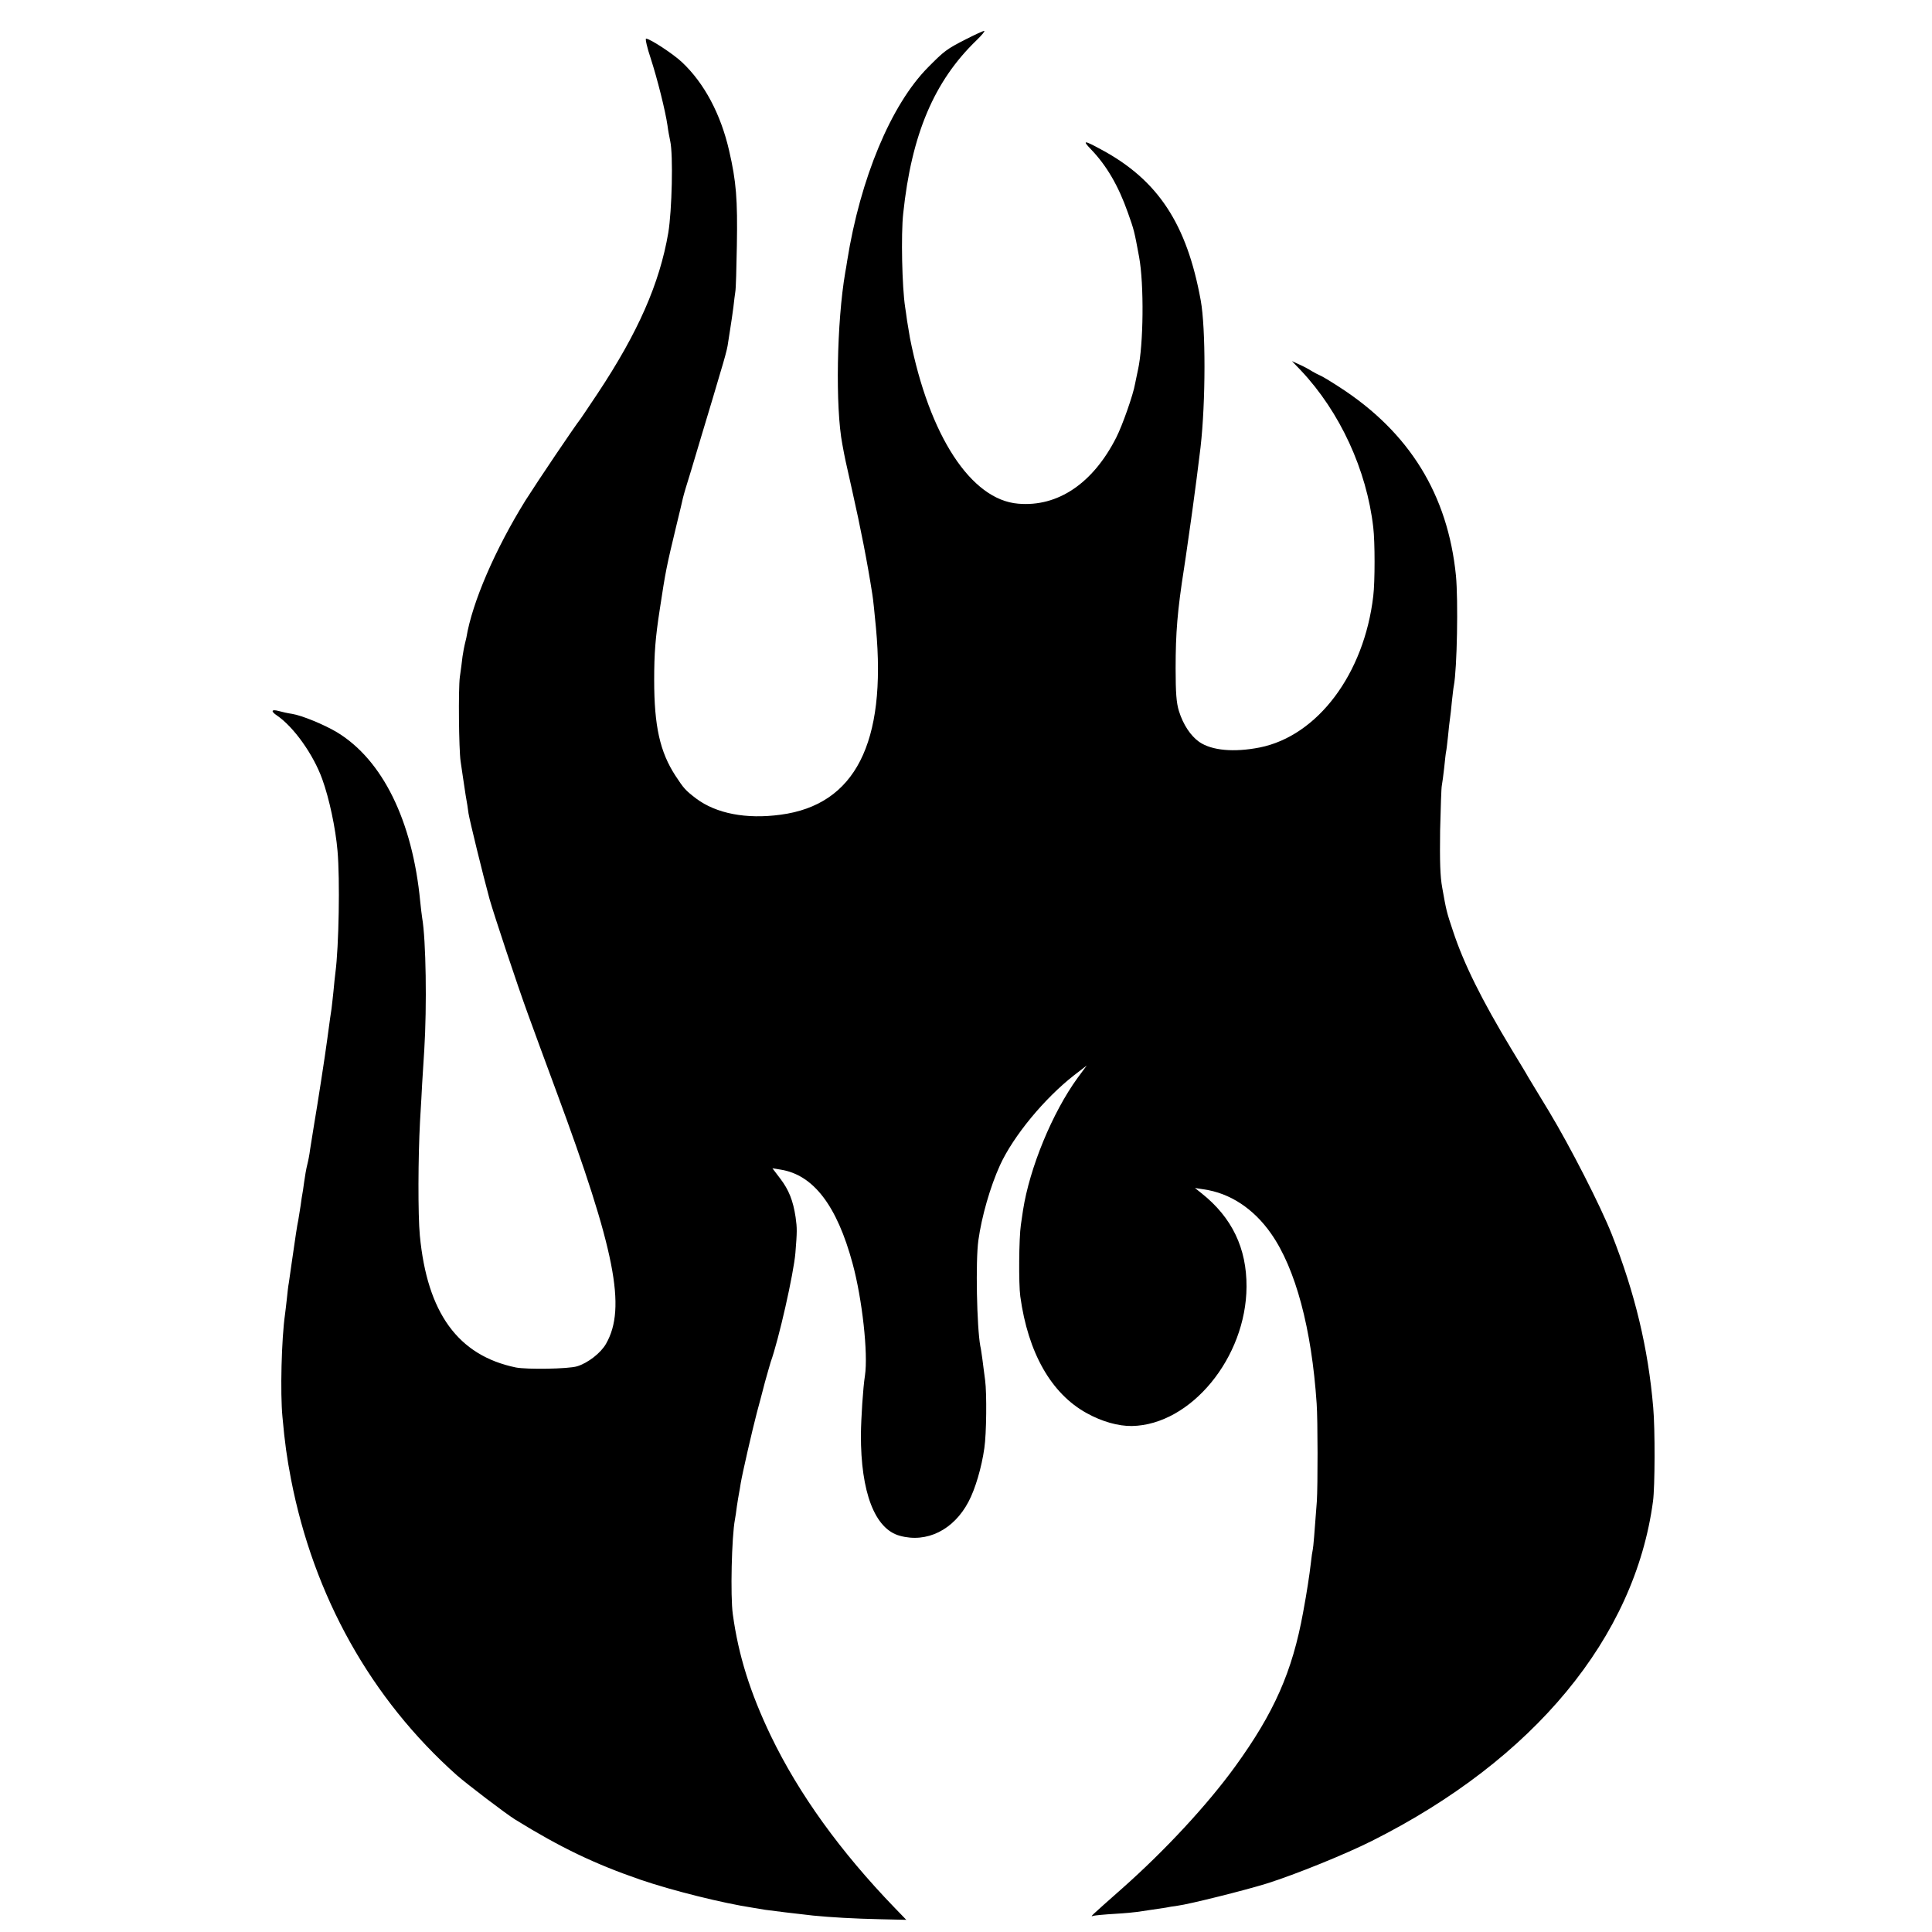 <?xml version="1.0" standalone="no"?>
<!DOCTYPE svg PUBLIC "-//W3C//DTD SVG 20010904//EN"
 "http://www.w3.org/TR/2001/REC-SVG-20010904/DTD/svg10.dtd">
<svg version="1.0" xmlns="http://www.w3.org/2000/svg"
 width="1000pt" height="1000pt" viewBox="0 0 1000 1000"
 preserveAspectRatio="xMidYMid meet">
<g transform="translate(0,1000) scale(0.1,-0.1)"
fill="#000000" stroke="none">
<path d="M4998 9796 c-98 -50 -110 -59 -195 -145 -191 -193 -350 -574 -418
-1001 -3 -19 -7 -46 -10 -60 -44 -255 -52 -698 -15 -890 14 -77 15 -79 50
-235 45 -200 79 -373 105 -540 4 -22 12 -101 19 -175 55 -596 -108 -916 -494
-967 -178 -24 -333 6 -437 84 -56 43 -63 51 -107 118 -80 123 -110 256 -110
495 0 138 6 218 29 366 30 198 34 218 86 434 17 69 32 133 34 143 2 10 9 32
14 50 6 18 43 140 82 272 40 132 85 283 100 335 16 52 32 111 35 130 3 19 9
60 14 90 5 30 12 80 16 110 3 30 8 66 10 80 3 14 6 122 8 240 4 238 -3 330
-40 490 -43 188 -128 349 -244 458 -44 42 -166 122 -186 122 -5 0 5 -46 24
-102 35 -108 76 -272 87 -348 3 -25 10 -61 14 -80 16 -72 9 -360 -10 -475 -45
-263 -157 -517 -366 -832 -43 -65 -82 -122 -86 -128 -33 -42 -223 -324 -287
-425 -157 -253 -276 -528 -306 -710 -3 -14 -7 -31 -9 -38 -2 -7 -7 -34 -11
-60 -3 -26 -9 -74 -14 -107 -8 -62 -5 -373 4 -435 3 -19 8 -53 11 -75 3 -22
10 -67 15 -100 6 -33 13 -76 15 -95 5 -33 74 -316 109 -444 23 -81 143 -443
199 -596 25 -69 91 -249 147 -400 304 -821 363 -1119 257 -1305 -27 -48 -94
-100 -150 -117 -46 -14 -260 -17 -317 -6 -299 62 -459 282 -497 684 -10 106
-9 405 1 589 5 83 10 170 11 195 2 25 6 104 11 175 14 228 9 570 -11 685 -2
14 -7 52 -10 84 -40 418 -195 733 -431 876 -67 40 -182 87 -232 95 -21 3 -53
10 -70 15 -37 10 -42 -1 -9 -23 87 -59 189 -202 235 -330 36 -99 69 -254 79
-371 13 -148 7 -495 -11 -631 -2 -16 -7 -60 -10 -96 -4 -36 -8 -76 -10 -90 -4
-22 -7 -48 -22 -157 -11 -84 -51 -342 -69 -447 -7 -44 -16 -100 -20 -125 -3
-25 -10 -61 -15 -80 -5 -19 -12 -60 -16 -90 -4 -30 -8 -57 -9 -60 -1 -3 -5
-30 -9 -60 -5 -30 -10 -64 -12 -75 -7 -32 -14 -82 -34 -220 -6 -44 -13 -91
-15 -105 -3 -14 -7 -50 -10 -80 -3 -30 -8 -68 -10 -85 -18 -125 -25 -406 -13
-529 12 -134 23 -211 44 -321 117 -606 414 -1138 859 -1534 55 -48 252 -198
300 -228 236 -146 414 -231 649 -312 163 -56 427 -122 586 -146 25 -4 52 -9
60 -10 18 -3 175 -22 249 -30 91 -9 211 -16 350 -19 l132 -3 -59 61 c-282 292
-497 590 -642 891 -107 223 -168 417 -197 630 -13 92 -6 402 11 490 2 11 7 42
10 68 4 27 9 57 11 67 2 9 6 34 9 53 8 49 60 276 84 367 11 41 30 111 41 155
12 44 26 91 30 105 42 117 119 458 128 565 9 112 9 127 1 185 -13 86 -35 141
-79 199 l-41 54 43 -7 c169 -27 291 -186 372 -486 50 -184 81 -466 64 -580
-10 -62 -20 -220 -21 -305 -1 -299 72 -489 201 -524 140 -39 279 30 356 176
35 66 68 178 82 278 11 73 13 283 4 351 -4 32 -11 81 -14 108 -4 27 -8 58 -11
69 -18 98 -25 440 -10 547 17 123 61 277 112 389 69 151 230 346 384 466 l65
50 -48 -65 c-130 -179 -248 -465 -282 -685 -3 -22 -8 -56 -11 -75 -10 -67 -12
-305 -3 -370 40 -292 160 -503 343 -604 79 -44 164 -68 235 -67 305 6 591 354
593 721 1 199 -75 358 -232 483 l-35 28 45 -7 c136 -19 259 -100 349 -229 127
-181 210 -492 236 -880 6 -84 6 -427 1 -505 -12 -162 -18 -237 -21 -250 -2 -8
-7 -40 -10 -70 -8 -67 -20 -147 -40 -255 -56 -308 -150 -520 -353 -800 -144
-198 -360 -431 -582 -628 -175 -155 -169 -149 -150 -143 8 2 58 7 110 10 52 3
104 8 116 10 12 2 45 7 74 11 29 4 62 9 74 11 12 3 39 7 61 10 62 8 353 81
462 115 149 47 408 152 545 221 838 421 1360 1053 1454 1758 10 74 11 374 1
485 -26 307 -95 593 -214 895 -59 149 -216 456 -327 640 -49 80 -96 159 -106
175 -9 17 -49 82 -87 145 -154 255 -247 443 -302 610 -34 101 -35 107 -56 225
-11 59 -13 138 -11 295 3 118 6 224 9 235 2 11 8 52 12 90 4 39 8 77 10 85 2
8 6 44 10 80 3 36 8 76 10 90 2 14 7 54 10 90 4 36 8 72 10 80 17 91 23 442
11 570 -42 420 -241 743 -604 977 -46 30 -91 57 -100 60 -10 4 -28 14 -42 22
-14 9 -43 25 -64 34 l-39 18 46 -48 c202 -214 341 -515 375 -813 9 -75 9 -281
0 -355 -47 -403 -288 -724 -588 -784 -133 -26 -248 -16 -313 29 -44 31 -83 89
-105 160 -13 42 -17 94 -17 220 0 185 9 298 44 521 5 35 13 84 16 109 8 54 15
106 20 140 2 14 6 43 9 65 3 22 12 90 20 150 8 61 17 133 20 160 27 237 27
617 1 760 -72 396 -221 623 -515 781 -90 49 -99 49 -54 2 82 -85 143 -190 192
-329 32 -90 33 -94 58 -229 26 -142 23 -455 -6 -585 -5 -22 -11 -54 -15 -72
-9 -54 -65 -214 -97 -277 -120 -237 -302 -361 -508 -343 -244 20 -460 351
-560 857 -4 25 -11 65 -15 90 -3 25 -8 56 -10 70 -16 103 -22 377 -10 485 43
409 160 685 379 896 28 27 46 49 40 49 -6 0 -49 -20 -96 -44z"/>
</g>
</svg>
